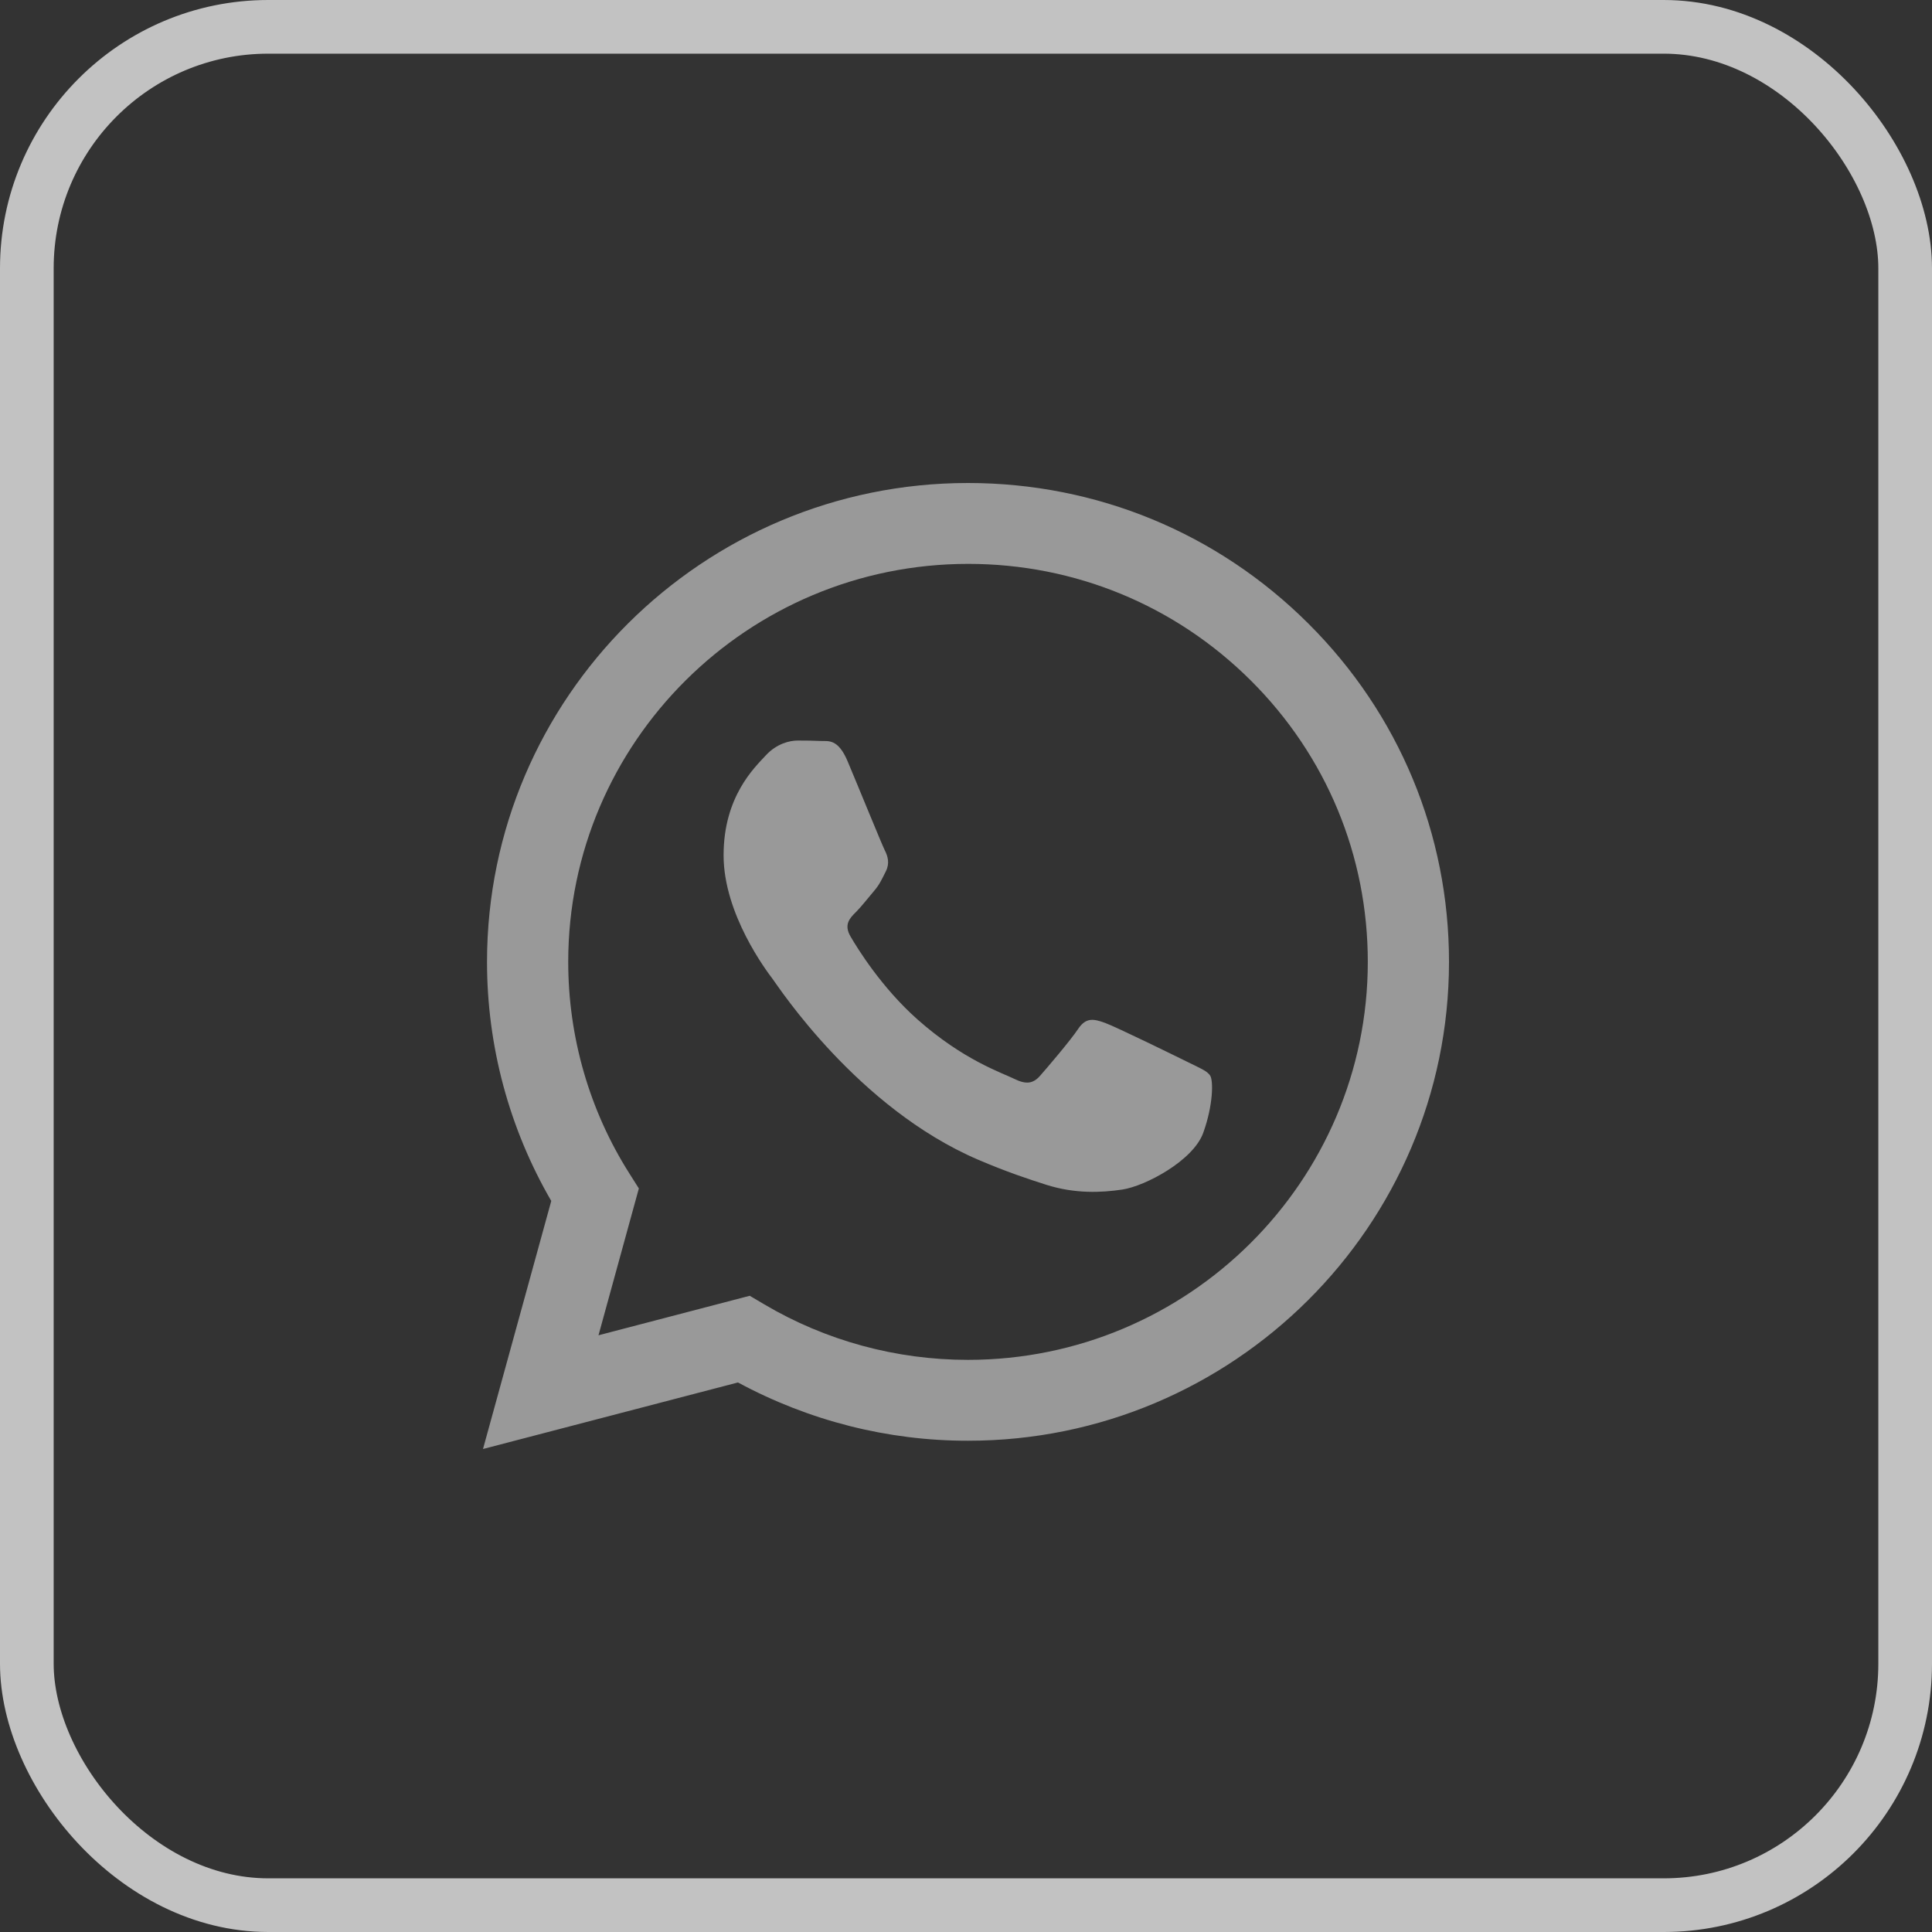<svg width="36" height="36" viewBox="0 0 36 36" fill="none" xmlns="http://www.w3.org/2000/svg">
<rect x="0" y="0" width="36" height="36" fill="#333333" stroke="none"/>
<g id="Group 427320727">
<path id="vector" d="M18.038 9C13.098 9 9.077 13.001 9.075 17.919C9.074 19.492 9.488 21.026 10.272 22.378L9 27L13.751 25.76C15.073 26.474 16.543 26.847 18.034 26.846H18.038C22.978 26.846 26.998 22.844 27 17.926C27.001 15.544 26.07 13.302 24.377 11.617C22.685 9.931 20.435 9.001 18.038 9ZM18.038 25.339H18.035C16.698 25.339 15.387 24.982 14.243 24.306L13.97 24.145L11.152 24.881L11.904 22.145L11.727 21.865C10.983 20.692 10.587 19.321 10.588 17.919C10.59 13.831 13.932 10.507 18.041 10.507C20.03 10.507 21.9 11.279 23.307 12.68C24.714 14.081 25.488 15.944 25.487 17.926C25.485 22.013 22.143 25.339 18.037 25.339H18.038ZM22.124 19.786C21.9 19.675 20.799 19.136 20.593 19.061C20.388 18.987 20.239 18.949 20.09 19.172C19.941 19.395 19.511 19.897 19.381 20.045C19.25 20.194 19.119 20.212 18.895 20.101C18.671 19.99 17.95 19.754 17.095 18.995C16.429 18.404 15.979 17.675 15.849 17.451C15.718 17.228 15.835 17.108 15.947 16.997C16.047 16.898 16.171 16.737 16.282 16.607C16.394 16.477 16.431 16.384 16.507 16.235C16.581 16.087 16.544 15.956 16.487 15.845C16.431 15.733 15.984 14.636 15.796 14.19C15.615 13.756 15.431 13.814 15.293 13.807C15.162 13.801 15.014 13.799 14.863 13.799C14.715 13.799 14.472 13.855 14.267 14.078C14.062 14.301 13.483 14.84 13.483 15.937C13.483 17.034 14.285 18.094 14.397 18.242C14.509 18.391 15.976 20.642 18.223 21.608C18.757 21.837 19.174 21.974 19.5 22.078C20.036 22.247 20.525 22.223 20.91 22.166C21.34 22.102 22.235 21.627 22.421 21.107C22.608 20.587 22.608 20.14 22.552 20.047C22.498 19.954 22.348 19.898 22.124 19.786Z" fill="white" fill-opacity="0.5"/>
<rect id="Rectangle 2904" x="0.5" y="0.5" width="35" height="35" rx="4.5" stroke="white" stroke-opacity="0.7"/>
</g>
</svg>
